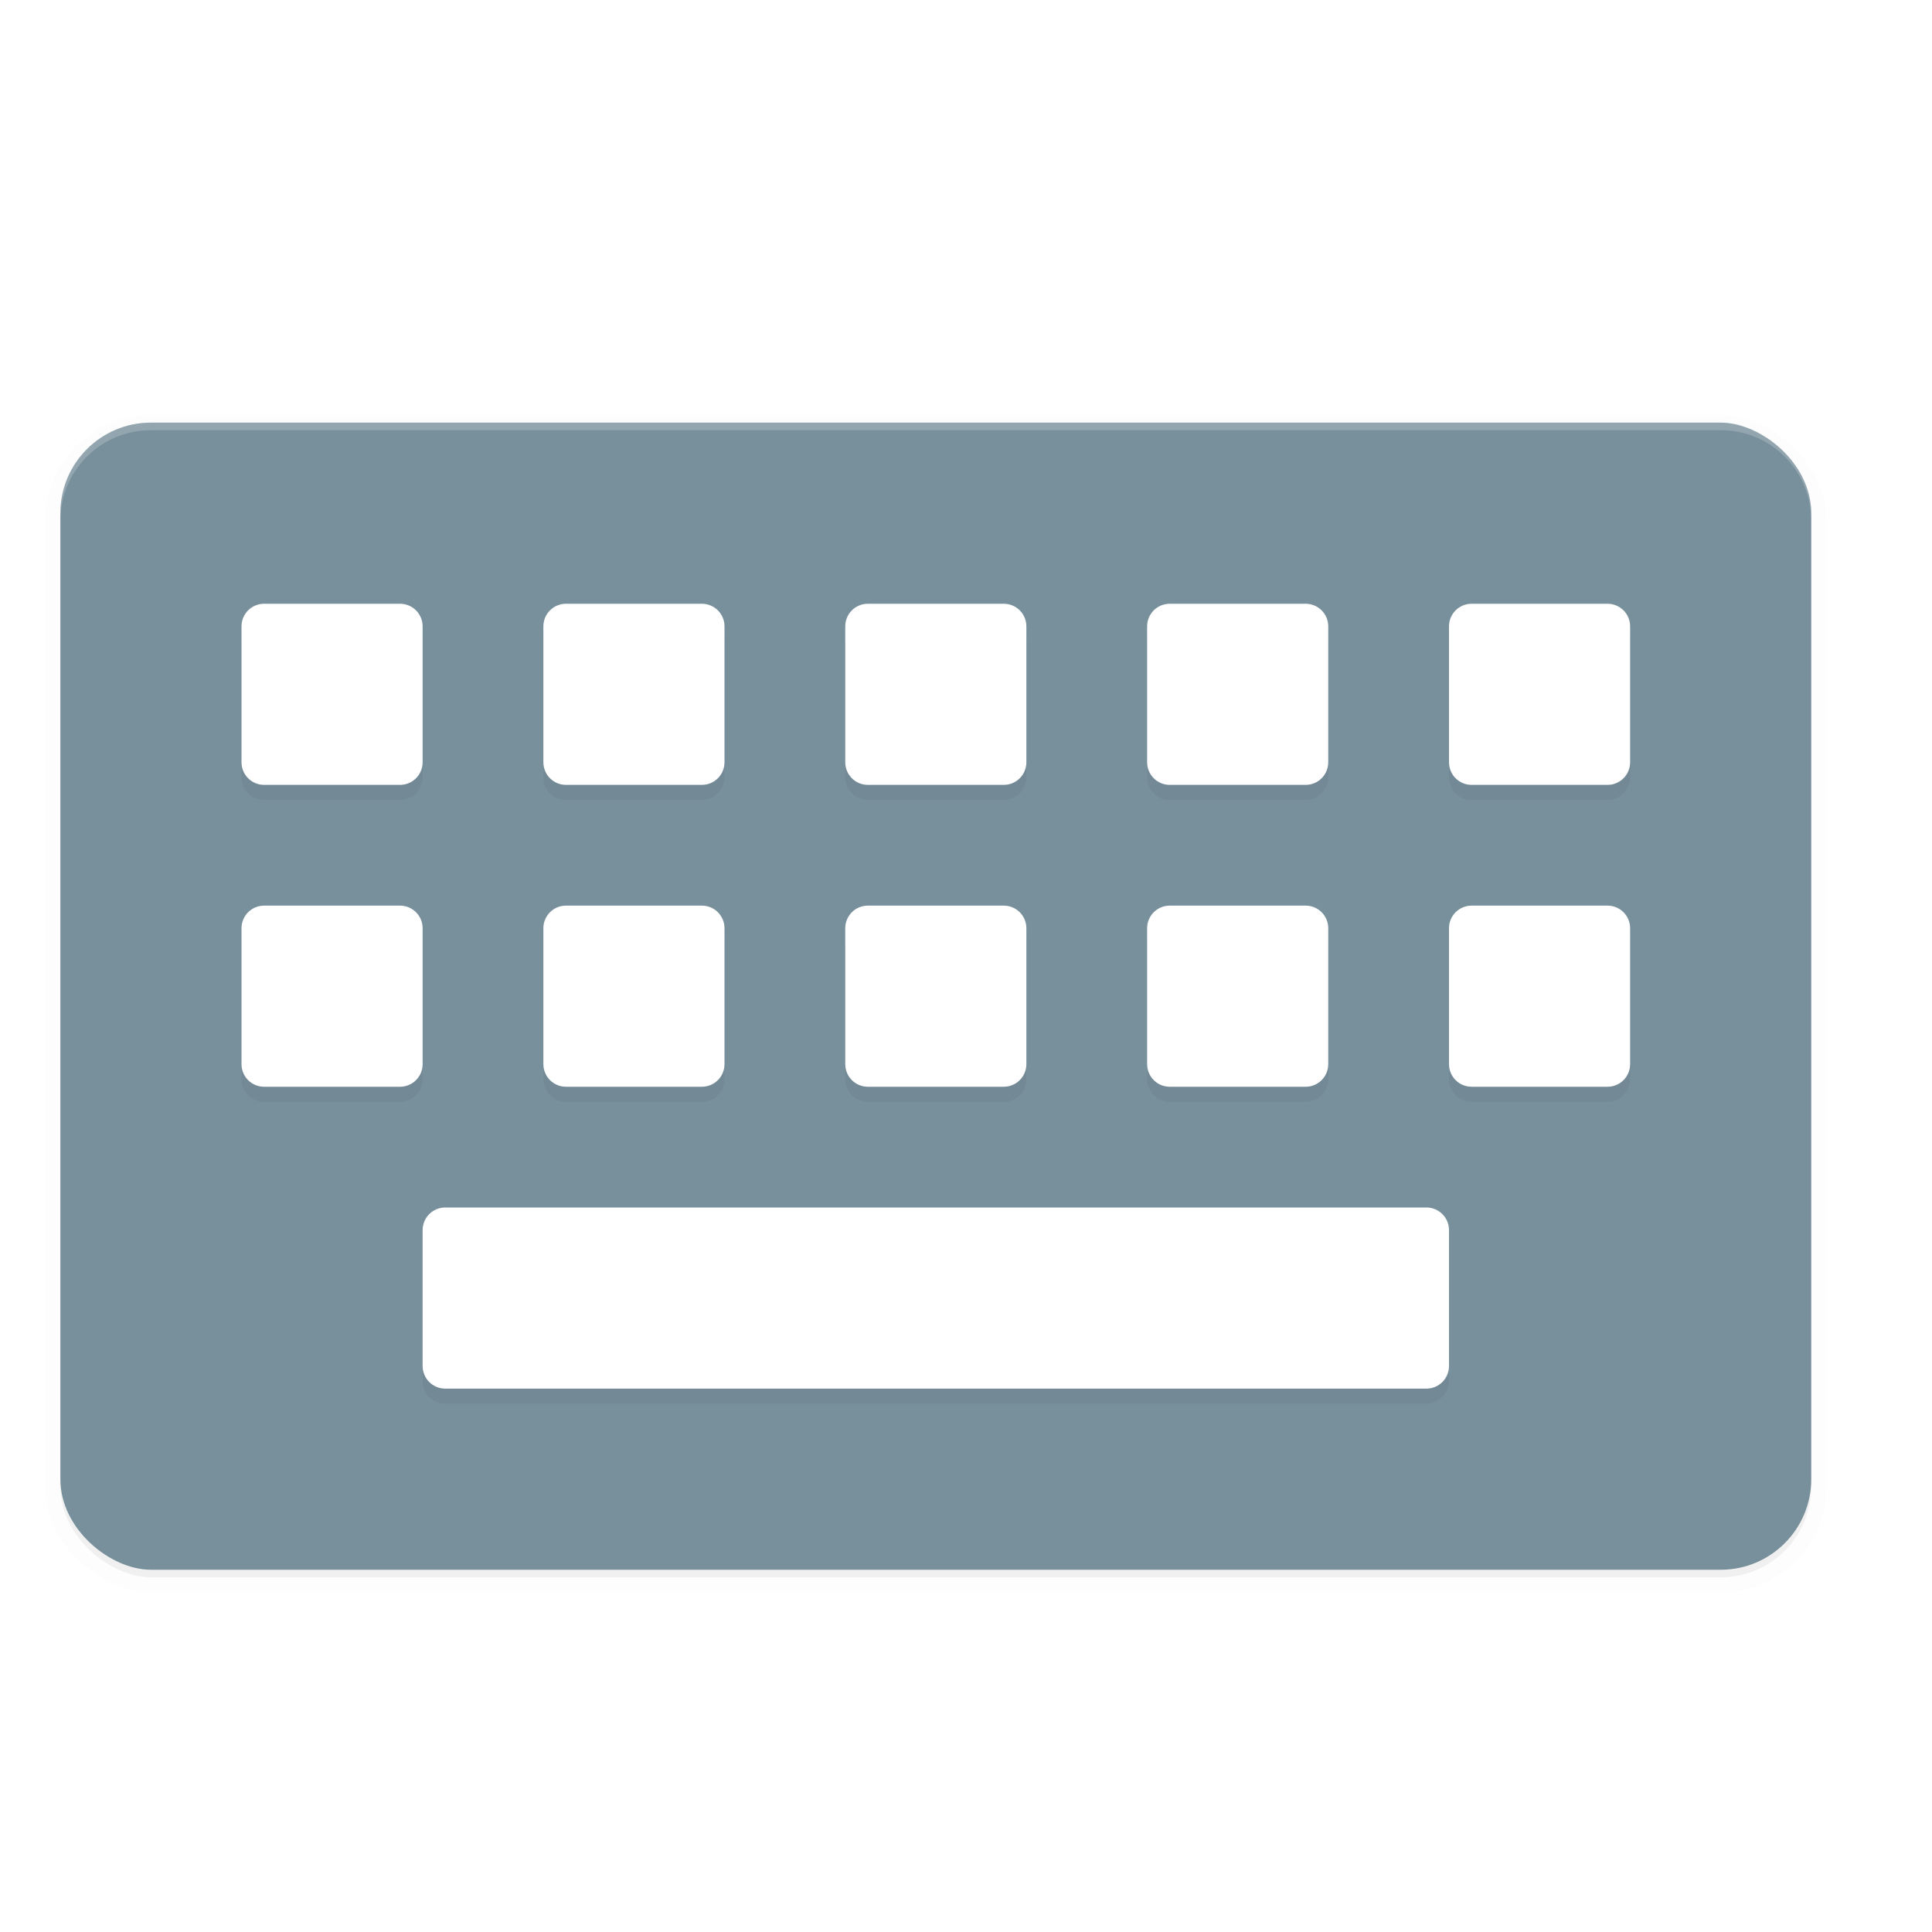 <svg width="512" height="512" enable-background="new" version="1.0" xmlns="http://www.w3.org/2000/svg" xmlns:xlink="http://www.w3.org/1999/xlink">
 <defs>
  <filter id="a" x="-.02" y="-.03" width="1.04" height="1.061" color-interpolation-filters="sRGB">
   <feGaussianBlur stdDeviation="3.84"/>
  </filter>
  <filter id="b" x="-.019" y="-.033" width="1.038" height="1.067" color-interpolation-filters="sRGB">
   <feGaussianBlur stdDeviation="2.88"/>
  </filter>
 </defs>
 <g transform="translate(0,212)">
  <g>
   <g transform="translate(-208,16)">
    <rect transform="matrix(0,-1,-1,0,-16,0)" x="-190" y="-704" width="304" height="464" rx="24" ry="24" filter="url(#a)" opacity=".1" stroke="#000" stroke-width="8"/>
    <rect transform="matrix(0,-1,-1,0,-16,0)" x="-190" y="-704" width="304" height="464" rx="24" ry="24" filter="url(#a)" opacity=".2"/>
    <rect transform="matrix(0,-1,-1,0,0,0)" x="-188" y="-688" width="304" height="464" rx="24" ry="24" fill="#78909c"/>
    <path d="m278-64c-3.324 0-6 2.676-6 6v36c0 3.324 2.676 6 6 6h36c3.324 0 6-2.676 6-6v-36c0-3.324-2.676-6-6-6zm80 0c-3.324 0-6 2.676-6 6v36c0 3.324 2.676 6 6 6h36c3.324 0 6-2.676 6-6v-36c0-3.324-2.676-6-6-6zm80 0c-3.324 0-6 2.676-6 6v36c0 3.324 2.676 6 6 6h36c3.324 0 6-2.676 6-6v-36c0-3.324-2.676-6-6-6zm80 0c-3.324 0-6 2.676-6 6v36c0 3.324 2.676 6 6 6h36c3.324 0 6-2.676 6-6v-36c0-3.324-2.676-6-6-6zm80 0c-3.324 0-6 2.676-6 6v36c0 3.324 2.676 6 6 6h36c3.324 0 6-2.676 6-6v-36c0-3.324-2.676-6-6-6zm-320 80c-3.324 0-6 2.676-6 6v36c0 3.324 2.676 6 6 6h36c3.324 0 6-2.676 6-6v-36c0-3.324-2.676-6-6-6zm80 0c-3.324 0-6 2.676-6 6v36c0 3.324 2.676 6 6 6h36c3.324 0 6-2.676 6-6v-36c0-3.324-2.676-6-6-6zm80 0c-3.324 0-6 2.676-6 6v36c0 3.324 2.676 6 6 6h36c3.324 0 6-2.676 6-6v-36c0-3.324-2.676-6-6-6zm80 0c-3.324 0-6 2.676-6 6v36c0 3.324 2.676 6 6 6h36c3.324 0 6-2.676 6-6v-36c0-3.324-2.676-6-6-6zm80 0c-3.324 0-6 2.676-6 6v36c0 3.324 2.676 6 6 6h36c3.324 0 6-2.676 6-6v-36c0-3.324-2.676-6-6-6zm-272 80c-3.324 0-6 2.676-6 6v36c0 3.324 2.676 6 6 6h260c3.324 0 6-2.676 6-6v-36c0-3.324-2.676-6-6-6z" filter="url(#b)" opacity=".2"/>
    <path d="m278-68c-3.324 0-6 2.676-6 6v36c0 3.324 2.676 6 6 6h36c3.324 0 6-2.676 6-6v-36c0-3.324-2.676-6-6-6zm80 0c-3.324 0-6 2.676-6 6v36c0 3.324 2.676 6 6 6h36c3.324 0 6-2.676 6-6v-36c0-3.324-2.676-6-6-6zm80 0c-3.324 0-6 2.676-6 6v36c0 3.324 2.676 6 6 6h36c3.324 0 6-2.676 6-6v-36c0-3.324-2.676-6-6-6zm80 0c-3.324 0-6 2.676-6 6v36c0 3.324 2.676 6 6 6h36c3.324 0 6-2.676 6-6v-36c0-3.324-2.676-6-6-6zm80 0c-3.324 0-6 2.676-6 6v36c0 3.324 2.676 6 6 6h36c3.324 0 6-2.676 6-6v-36c0-3.324-2.676-6-6-6zm-320 80c-3.324 0-6 2.676-6 6v36c0 3.324 2.676 6 6 6h36c3.324 0 6-2.676 6-6v-36c0-3.324-2.676-6-6-6zm80 0c-3.324 0-6 2.676-6 6v36c0 3.324 2.676 6 6 6h36c3.324 0 6-2.676 6-6v-36c0-3.324-2.676-6-6-6zm80 0c-3.324 0-6 2.676-6 6v36c0 3.324 2.676 6 6 6h36c3.324 0 6-2.676 6-6v-36c0-3.324-2.676-6-6-6zm80 0c-3.324 0-6 2.676-6 6v36c0 3.324 2.676 6 6 6h36c3.324 0 6-2.676 6-6v-36c0-3.324-2.676-6-6-6zm80 0c-3.324 0-6 2.676-6 6v36c0 3.324 2.676 6 6 6h36c3.324 0 6-2.676 6-6v-36c0-3.324-2.676-6-6-6zm-272 80c-3.324 0-6 2.676-6 6v36c0 3.324 2.676 6 6 6h260c3.324 0 6-2.676 6-6v-36c0-3.324-2.676-6-6-6z" fill="#fff"/>
    <path d="m248-116c-13.296 0-24 10.704-24 24v2c0-13.296 10.704-24 24-24h416c13.296 0 24 10.704 24 24v-2c0-13.296-10.704-24-24-24z" fill="#fff" opacity=".2"/>
   </g>
  </g>
 </g>
 <g transform="translate(0,212)">
  <g></g>
 </g>
 <g transform="translate(0,212)">
  <g></g>
 </g>
</svg>
